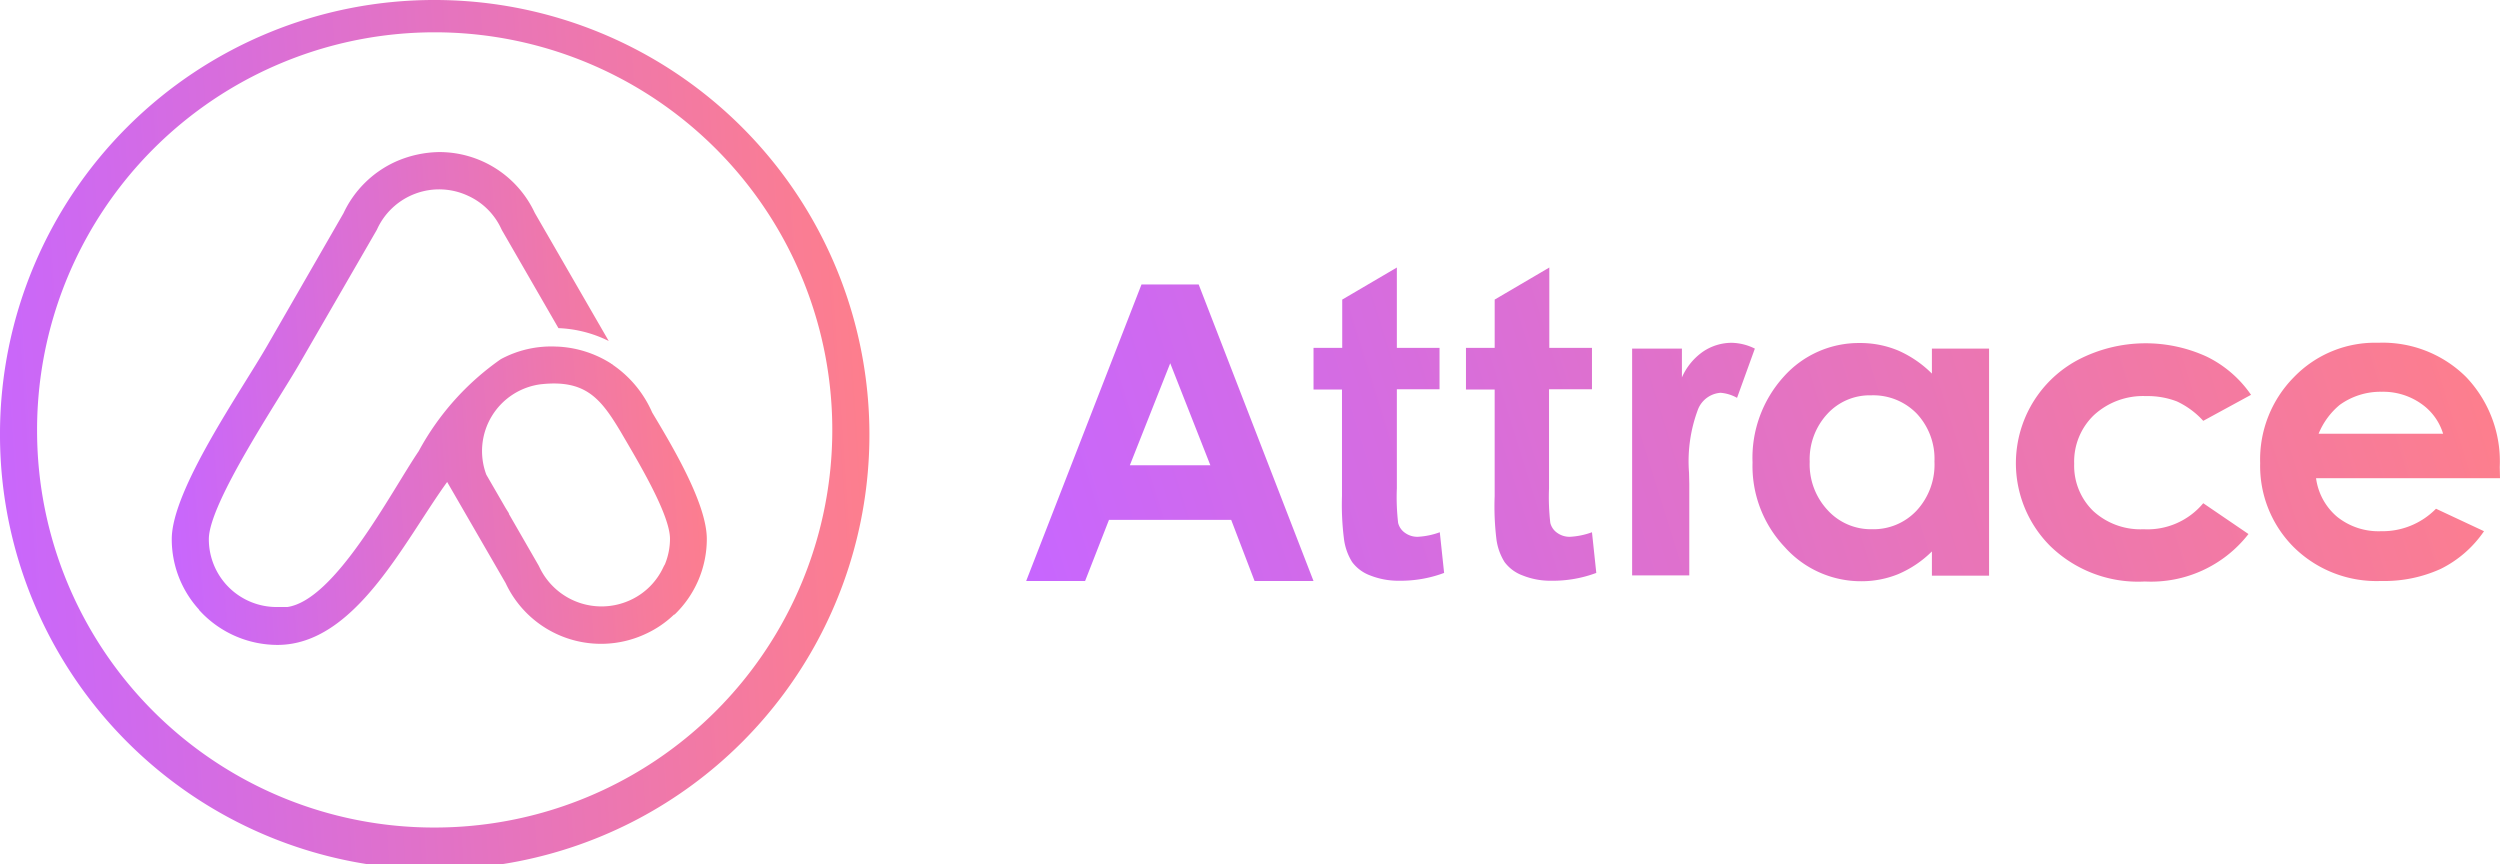 <svg id="Layer_1" data-name="Layer 1" xmlns="http://www.w3.org/2000/svg" xmlns:xlink="http://www.w3.org/1999/xlink" width="115.685" height="40" viewBox="0 0 115.685 40">
  <defs>
    <style>
      .cls-1 {
        fill-rule: evenodd;
        fill: url(#linear-gradient);
      }

      .cls-2 {
        fill: url(#linear-gradient-2);
      }

      .cls-3 {
        fill: url(#linear-gradient-3);
      }
    </style>
    <linearGradient id="linear-gradient" x1="48.61" y1="9.405" x2="114.877" y2="30.12" gradientTransform="matrix(1, 0, 0, -1, 0, 39.89)" gradientUnits="userSpaceOnUse">
      <stop offset="0" stop-color="#c766ff"/>
      <stop offset="1" stop-color="#ff7f89"/>
    </linearGradient>
    <linearGradient id="linear-gradient-2" x1="-1.244" y1="18.459" x2="41.475" y2="21.32" xlink:href="#linear-gradient"/>
    <linearGradient id="linear-gradient-3" x1="7.21" y1="20.253" x2="33.48" y2="22.153" xlink:href="#linear-gradient"/>
  </defs>
  <path class="cls-1" d="M54.151,16.809l-1.869,4.722h3.727Zm-1.329-3.647h2.645l5.314,13.723H58.054l-1.082-2.829h-5.655l-1.105,2.829H47.485Zm22.726,2.969h2.281v1.333a2.846,2.846,0,0,1,.976-1.192,2.371,2.371,0,0,1,1.329-.409,2.495,2.495,0,0,1,1.07.269L80.38,18.41a1.849,1.849,0,0,0-.764-.234,1.217,1.217,0,0,0-1.035.748A6.816,6.816,0,0,0,78.158,21.87l.012.514v4.243H75.525V16.131Zm11.051,2.163a2.658,2.658,0,0,0-2.046.865,3.088,3.088,0,0,0-.811,2.209,3.108,3.108,0,0,0,.835,2.244,2.703,2.703,0,0,0,2.046.877,2.732,2.732,0,0,0,2.069-.865,3.131,3.131,0,0,0,.823-2.268,3.055,3.055,0,0,0-.823-2.221A2.808,2.808,0,0,0,86.599,18.293Zm2.798-2.163h2.645V26.639H89.397V25.517a4.977,4.977,0,0,1-1.564,1.052,4.501,4.501,0,0,1-1.693.327,4.724,4.724,0,0,1-3.55-1.578,5.448,5.448,0,0,1-1.493-3.916,5.591,5.591,0,0,1,1.446-3.974,4.655,4.655,0,0,1,3.515-1.555,4.552,4.552,0,0,1,1.787.351,5.11,5.11,0,0,1,1.552,1.064ZM104.164,18.27l-2.211,1.204a3.844,3.844,0,0,0-1.222-.9,3.775,3.775,0,0,0-1.423-.245,3.356,3.356,0,0,0-2.41.877,2.977,2.977,0,0,0-.917,2.256,2.915,2.915,0,0,0,.882,2.186,3.231,3.231,0,0,0,2.328.842,3.357,3.357,0,0,0,2.762-1.204l2.093,1.426A5.71,5.71,0,0,1,99.25,26.908a5.824,5.824,0,0,1-4.373-1.636,5.416,5.416,0,0,1,1.34-8.65,6.774,6.774,0,0,1,5.902-.117A5.316,5.316,0,0,1,104.164,18.27Zm8.888,1.8a2.616,2.616,0,0,0-1.035-1.403,3.052,3.052,0,0,0-1.799-.538,3.225,3.225,0,0,0-1.951.608,3.415,3.415,0,0,0-.976,1.333Zm2.633,2.057h-8.512a2.826,2.826,0,0,0,.976,1.788,3.062,3.062,0,0,0,2.034.666,3.464,3.464,0,0,0,2.54-1.04l2.222,1.04a5.232,5.232,0,0,1-1.999,1.742,6.294,6.294,0,0,1-2.763.561,5.445,5.445,0,0,1-4.032-1.555,5.306,5.306,0,0,1-1.564-3.892,5.418,5.418,0,0,1,1.564-3.986,5.217,5.217,0,0,1,3.903-1.59,5.475,5.475,0,0,1,4.056,1.578,5.655,5.655,0,0,1,1.563,4.173Zm-42.03-4.114H71.68V22.595a10.315,10.315,0,0,0,.059,1.601.788.788,0,0,0,.329.468.966.966,0,0,0,.588.175,3.47,3.47,0,0,0,1.011-.21l.2,1.882a5.738,5.738,0,0,1-2.081.362,3.437,3.437,0,0,1-1.329-.245,1.826,1.826,0,0,1-.835-.62,2.637,2.637,0,0,1-.376-1.052,12.583,12.583,0,0,1-.082-1.999V18.024H67.836V16.096h1.329V13.863l2.528-1.484v3.717H73.667v1.917Zm-7.042,0H64.638V22.595a10.315,10.315,0,0,0,.059,1.601.788.788,0,0,0,.329.468.966.966,0,0,0,.588.175,3.47,3.47,0,0,0,1.011-.21l.2,1.882a5.738,5.738,0,0,1-2.081.362,3.536,3.536,0,0,1-1.34-.245,1.826,1.826,0,0,1-.835-.62,2.637,2.637,0,0,1-.376-1.052,12.585,12.585,0,0,1-.094-1.999V18.024H60.782V16.096H62.11V13.863l2.528-1.484v3.717H66.613Z"/>
  <path class="cls-2" d="M1.716,20A18.399,18.399,0,1,1,20.116,38.293,18.366,18.366,0,0,1,1.716,20ZM0,20A20.116,20.116,0,1,0,20.116,0,20.087,20.087,0,0,0,0,20Z"/>
  <path class="cls-3" d="M23.396,23.507l-.893-1.543a3.118,3.118,0,0,1,2.539-4.185h.012c2.069-.222,2.763.69,3.68,2.221.705,1.216,2.269,3.776,2.269,4.933a3.11,3.11,0,0,1-.235,1.181l-.035.058-.035.07a3.109,3.109,0,0,1-1.54,1.531,3.179,3.179,0,0,1-4.197-1.531l-.035-.07-1.387-2.408.024.012ZM18.282,7.493a4.893,4.893,0,0,0-2.387,2.373l-3.527,6.125c-1.211,2.104-4.42,6.675-4.42,8.954a4.826,4.826,0,0,0,1.27,3.273H9.205a4.899,4.899,0,0,0,3.633,1.625c3.598,0,5.855-4.781,7.854-7.54l2.704,4.676A4.872,4.872,0,0,0,29.862,29.34a4.766,4.766,0,0,0,1.34-.912v.023a4.851,4.851,0,0,0,1.505-3.507c0-1.66-1.634-4.36-2.528-5.856a5.175,5.175,0,0,0-1.81-2.197l-.012-.012-.012-.012-.035-.023h-.012l-.024-.023a5.043,5.043,0,0,0-2.492-.783h-.035a4.912,4.912,0,0,0-2.575.584,12.341,12.341,0,0,0-3.797,4.255c-1.305,1.929-3.856,6.885-6.078,7.212h-.494a3.134,3.134,0,0,1-3.139-3.144c0-1.672,3.268-6.499,4.185-8.101l3.574-6.184.035-.07A3.158,3.158,0,0,1,21.656,9.059a3.108,3.108,0,0,1,1.54,1.531l.035.07,2.61,4.524a5.72,5.72,0,0,1,2.328.596L24.748,9.854a4.872,4.872,0,0,0-4.432-2.817A5.13,5.13,0,0,0,18.282,7.493Z"/>
</svg>
